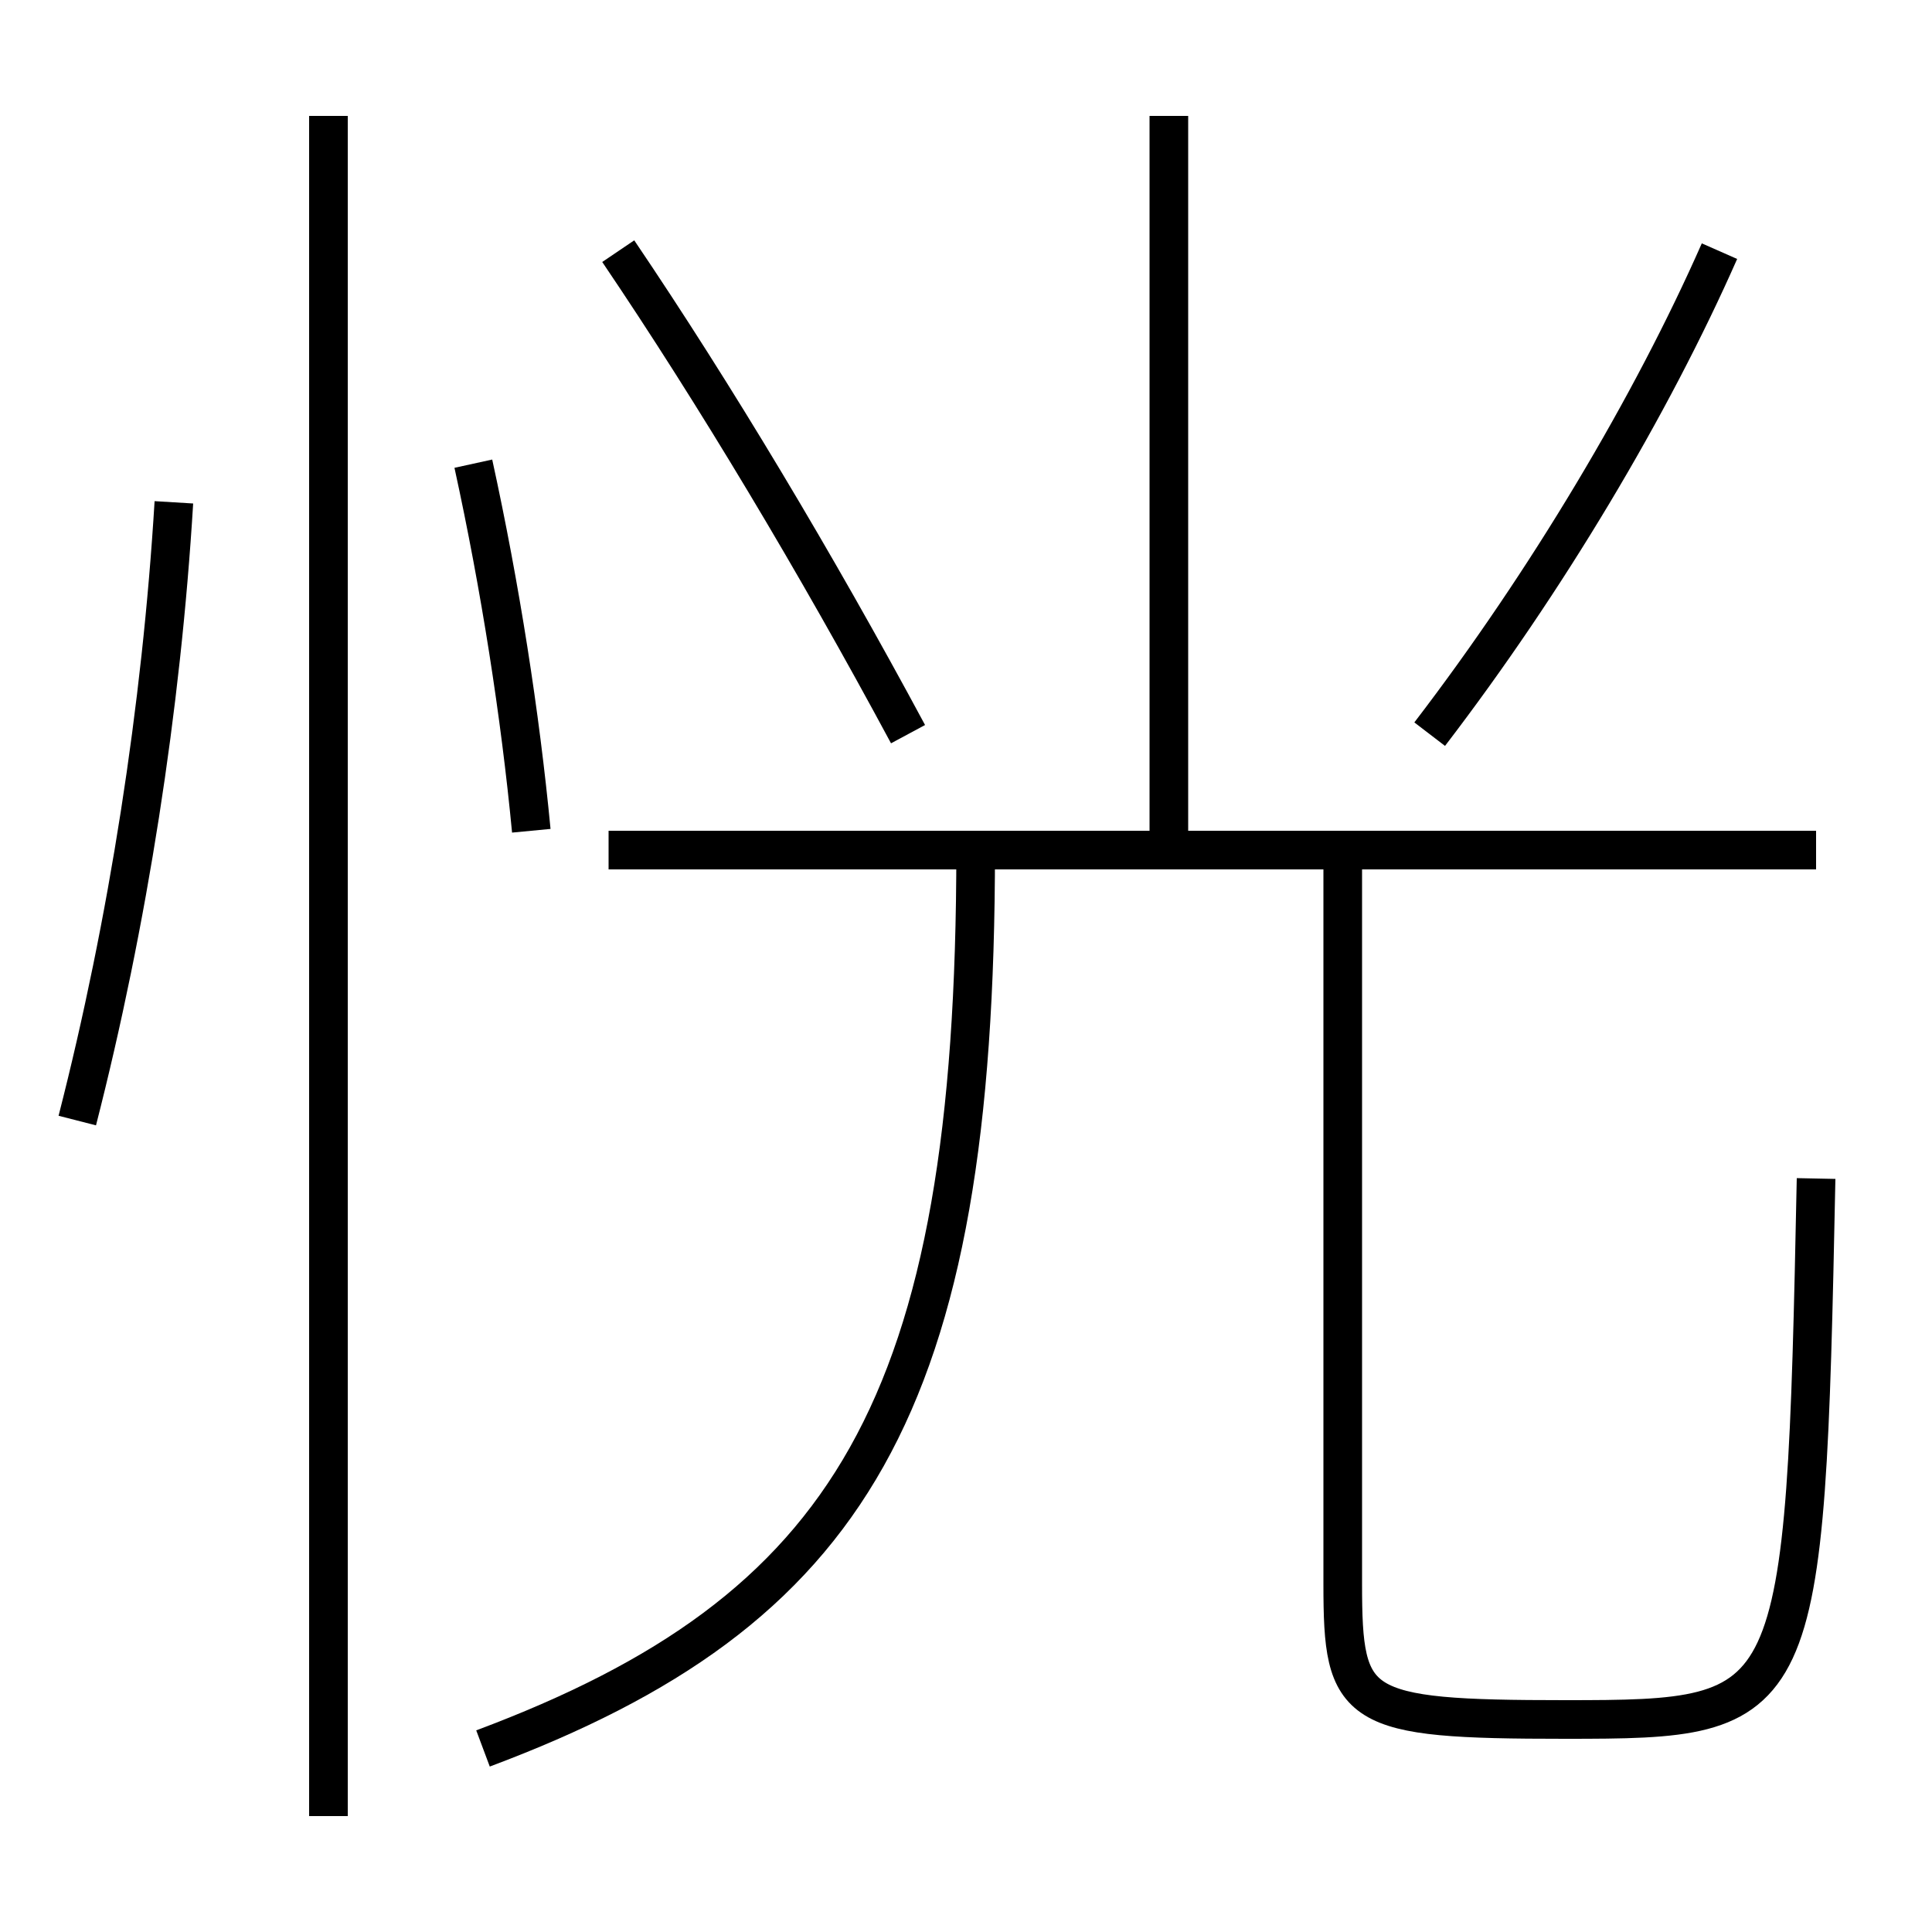 <?xml version='1.0' encoding='utf-8'?>
<svg xmlns="http://www.w3.org/2000/svg" height="100px" version="1.0" viewBox="0 0 100 100" width="100px" x="0px" y="0px">
<line fill="none" stroke="#000000" stroke-width="2" x1="17" x2="17" y1="94" y2="6" /><line fill="none" stroke="#000000" stroke-width="2" x1="60.5" x2="60.5" y1="44" y2="6" /><line fill="none" stroke="#000000" stroke-width="2" x1="94" x2="31.5" y1="44" y2="44" /><path d="M4,58 c2.624,-10.247 4.357,-21.376 5,-32" fill="none" stroke="#000000" stroke-width="2" /><path d="M27.5,43 c-0.573,-6.004 -1.604,-12.618 -3,-19" fill="none" stroke="#000000" stroke-width="2" /><path d="M47,38 c-4.779,-8.891 -9.988,-17.59 -15,-25" fill="none" stroke="#000000" stroke-width="2" /><path d="M74,38 c6.061,-7.912 11.471,-16.999 15,-25" fill="none" stroke="#000000" stroke-width="2" /><path d="M69.5,44 v38.0 c0,6.474 0.594,7 11.5,7 c12.251,0 12.437,-0.227 13,-28" fill="none" stroke="#000000" stroke-width="2" /><path d="M25,90.5 c18.97,-7.099 25.5,-17.663 25.5,-46.5" fill="none" stroke="#000000" stroke-width="2" /></svg>